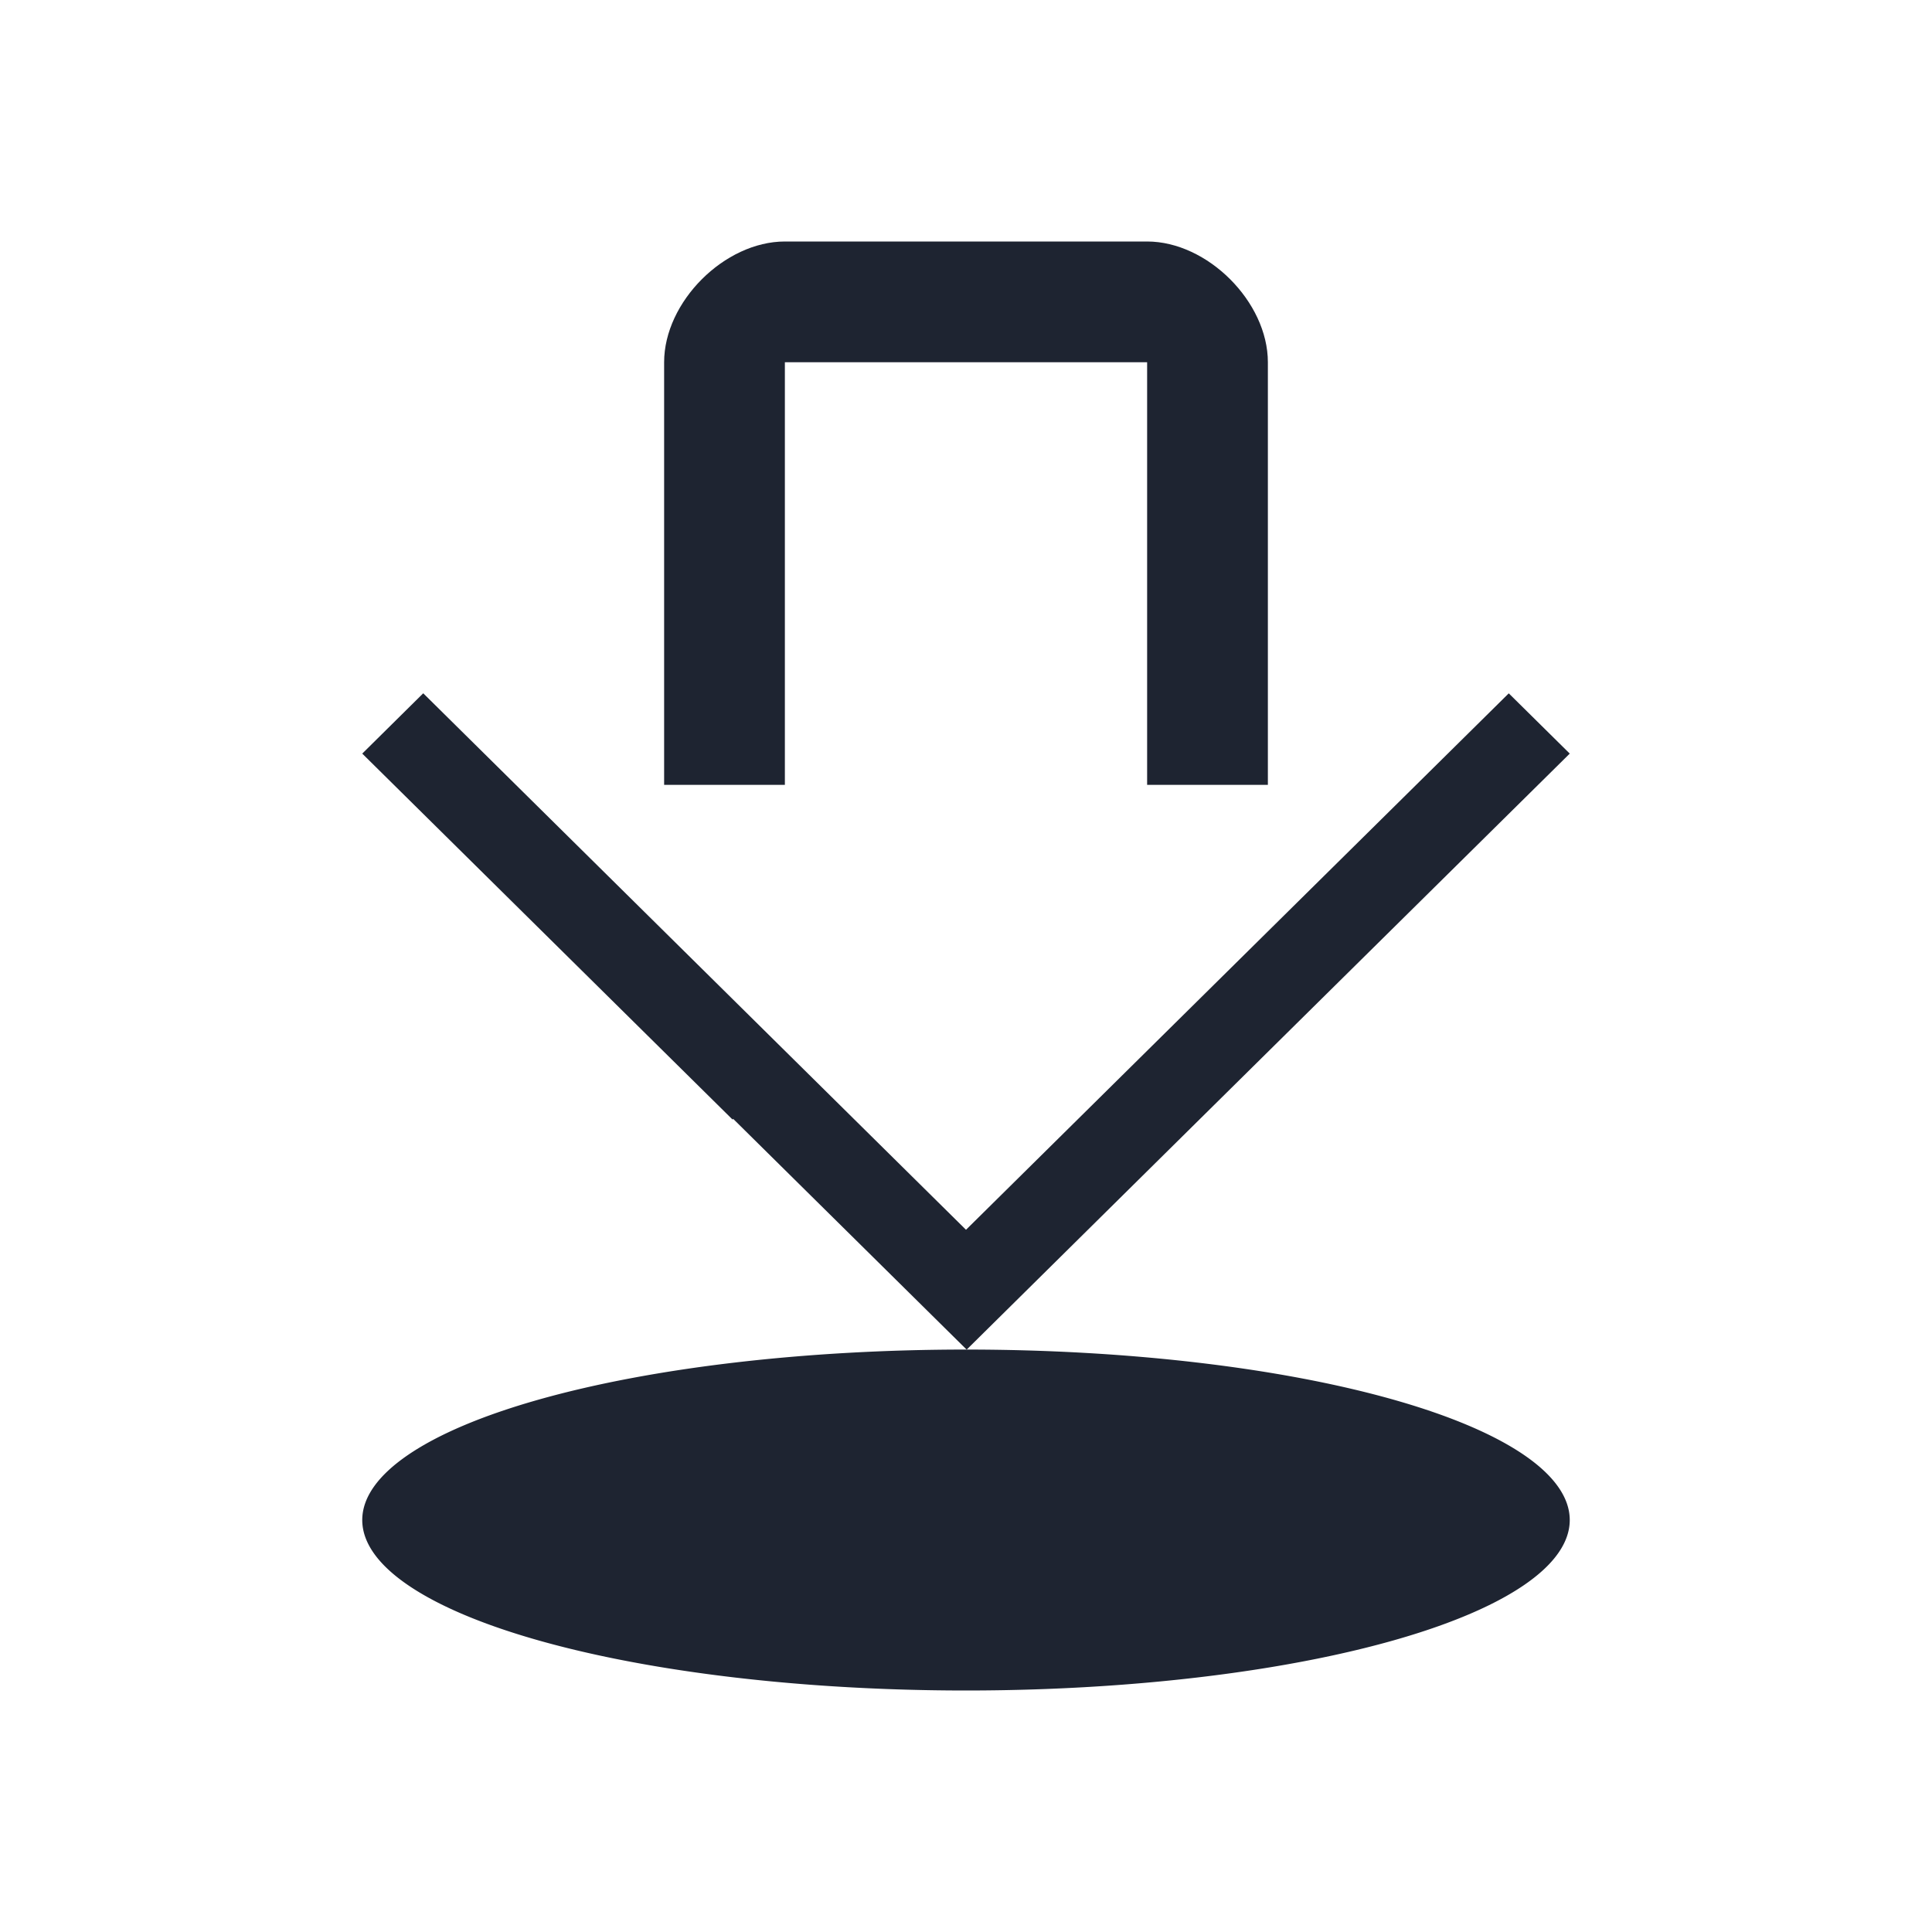 <?xml version="1.0" encoding="UTF-8" standalone="no"?>
<svg
   inkscape:version="1.3 (0e150ed6c4, 2023-07-21)"
   sodipodi:docname="ktorrent.svg"
   height="32"
   width="32"
   version="1.1"
   id="svg"
   viewBox="0 0 32 32"
   xmlns:inkscape="http://www.inkscape.org/namespaces/inkscape"
   xmlns:sodipodi="http://sodipodi.sourceforge.net/DTD/sodipodi-0.dtd"
   xmlns="http://www.w3.org/2000/svg"
   xmlns:svg="http://www.w3.org/2000/svg"
   xmlns:rdf="http://www.w3.org/1999/02/22-rdf-syntax-ns#"
   xmlns:cc="http://creativecommons.org/ns#"
   xmlns:dc="http://purl.org/dc/elements/1.1/">
  <g
     id="22-ktorrent"
     transform="translate(32,10)"
     style="fill:#1e2431;fill-opacity:1">
    <rect
       style="opacity:0.001;fill:#1e2431;fill-opacity:1"
       width="22"
       height="22"
       x="0"
       y="0"
       id="rect2" />
    <path
       class="ColorScheme-Text"
       id="rect4282-5"
       d="M 9,3 C 8.3,3 8,3.333 8,4 V 9 H 9 V 4 h 4 v 5 h 1 V 4 C 14,3.5 13.7,3 13,3 Z M 4.707,7.989 4,8.654 l 4.293,4.04 0.008,-0.008 2.707,2.548 2.699,-2.54 L 18,8.654 17.293,7.988 13,12.029 11,13.911 9,12.029 Z"
       style="fill:#1e2431;fill-opacity:1;stroke:none;stroke-width:0.97"
       sodipodi:nodetypes="ccccccccccccccccccccccc" />
    <path
       class="ColorScheme-Text"
       d="M 17.999,17.118 C 17.999,18.157 14.865,19 11,19 7.134,19 4,18.157 4,17.118 c -4.05e-5,-1.04 3.134,-1.882 7,-1.882 3.866,-2e-6 7,0.843 7,1.882 z"
       id="path2998-3"
       style="fill:#1e2431;fill-opacity:1;stroke:none;stroke-width:0.962"
       sodipodi:nodetypes="cscsc" />
  </g>
  <sodipodi:namedview
     inkscape:document-rotation="0"
     inkscape:current-layer="svg"
     inkscape:window-maximized="1"
     inkscape:window-y="0"
     inkscape:window-x="0"
     inkscape:cy="18.925897"
     inkscape:cx="30.51557"
     inkscape:zoom="12.813131"
     showgrid="true"
     id="namedview10"
     inkscape:window-height="994"
     inkscape:window-width="1920"
     inkscape:pageshadow="2"
     inkscape:pageopacity="0"
     guidetolerance="10"
     gridtolerance="10"
     objecttolerance="10"
     borderopacity="1"
     bordercolor="#000000"
     pagecolor="#ffffff"
     inkscape:showpageshadow="true"
     inkscape:pagecheckerboard="false"
     inkscape:deskcolor="#cccccc">
    <inkscape:grid
       type="xygrid"
       id="grid4017"
       originx="0"
       originy="0"
       spacingy="1"
       spacingx="1"
       units="px"
       visible="true" />
  </sodipodi:namedview>
  <defs
     id="defs81">
    <style
       type="text/css"
       id="current-color-scheme" />
  </defs>
  <g
     id="ktorrent">
    <rect
       y="0"
       x="0"
       height="32"
       width="32"
       id="rect3009"
       style="fill:#ffffff;fill-opacity:0;stroke:none;stroke-width:1.455" />
    <path
       class="ColorScheme-Text"
       id="rect4282"
       d="m 13,4 c -1,0 -2,1 -2,2 v 7 h 2 V 6 h 6 v 7 h 2 V 6 C 21,5 20,4 19,4 Z M 7.01,11.483 6,12.482 l 6.133,6.061 0.011,-0.011 3.867,3.822 L 19.867,18.542 26,12.482 l -1.01,-0.998 -6.133,6.061 -2.857,2.824 -2.857,-2.824 z"
       style="fill:#1e2431;fill-opacity:1;stroke:none;stroke-width:1.42"
       sodipodi:nodetypes="ccccccccccccccccccccccc" />
    <path
       class="ColorScheme-Text"
       d="M 26,25.176 A 10,2.824 0 0 1 16,28 10,2.824 0 0 1 6,25.176 10,2.824 0 0 1 16,22.353 10,2.824 0 0 1 26,25.176 Z"
       id="path2998"
       style="fill:#1e2431;fill-opacity:1;stroke:none;stroke-width:1.408" />
  </g>
</svg>
